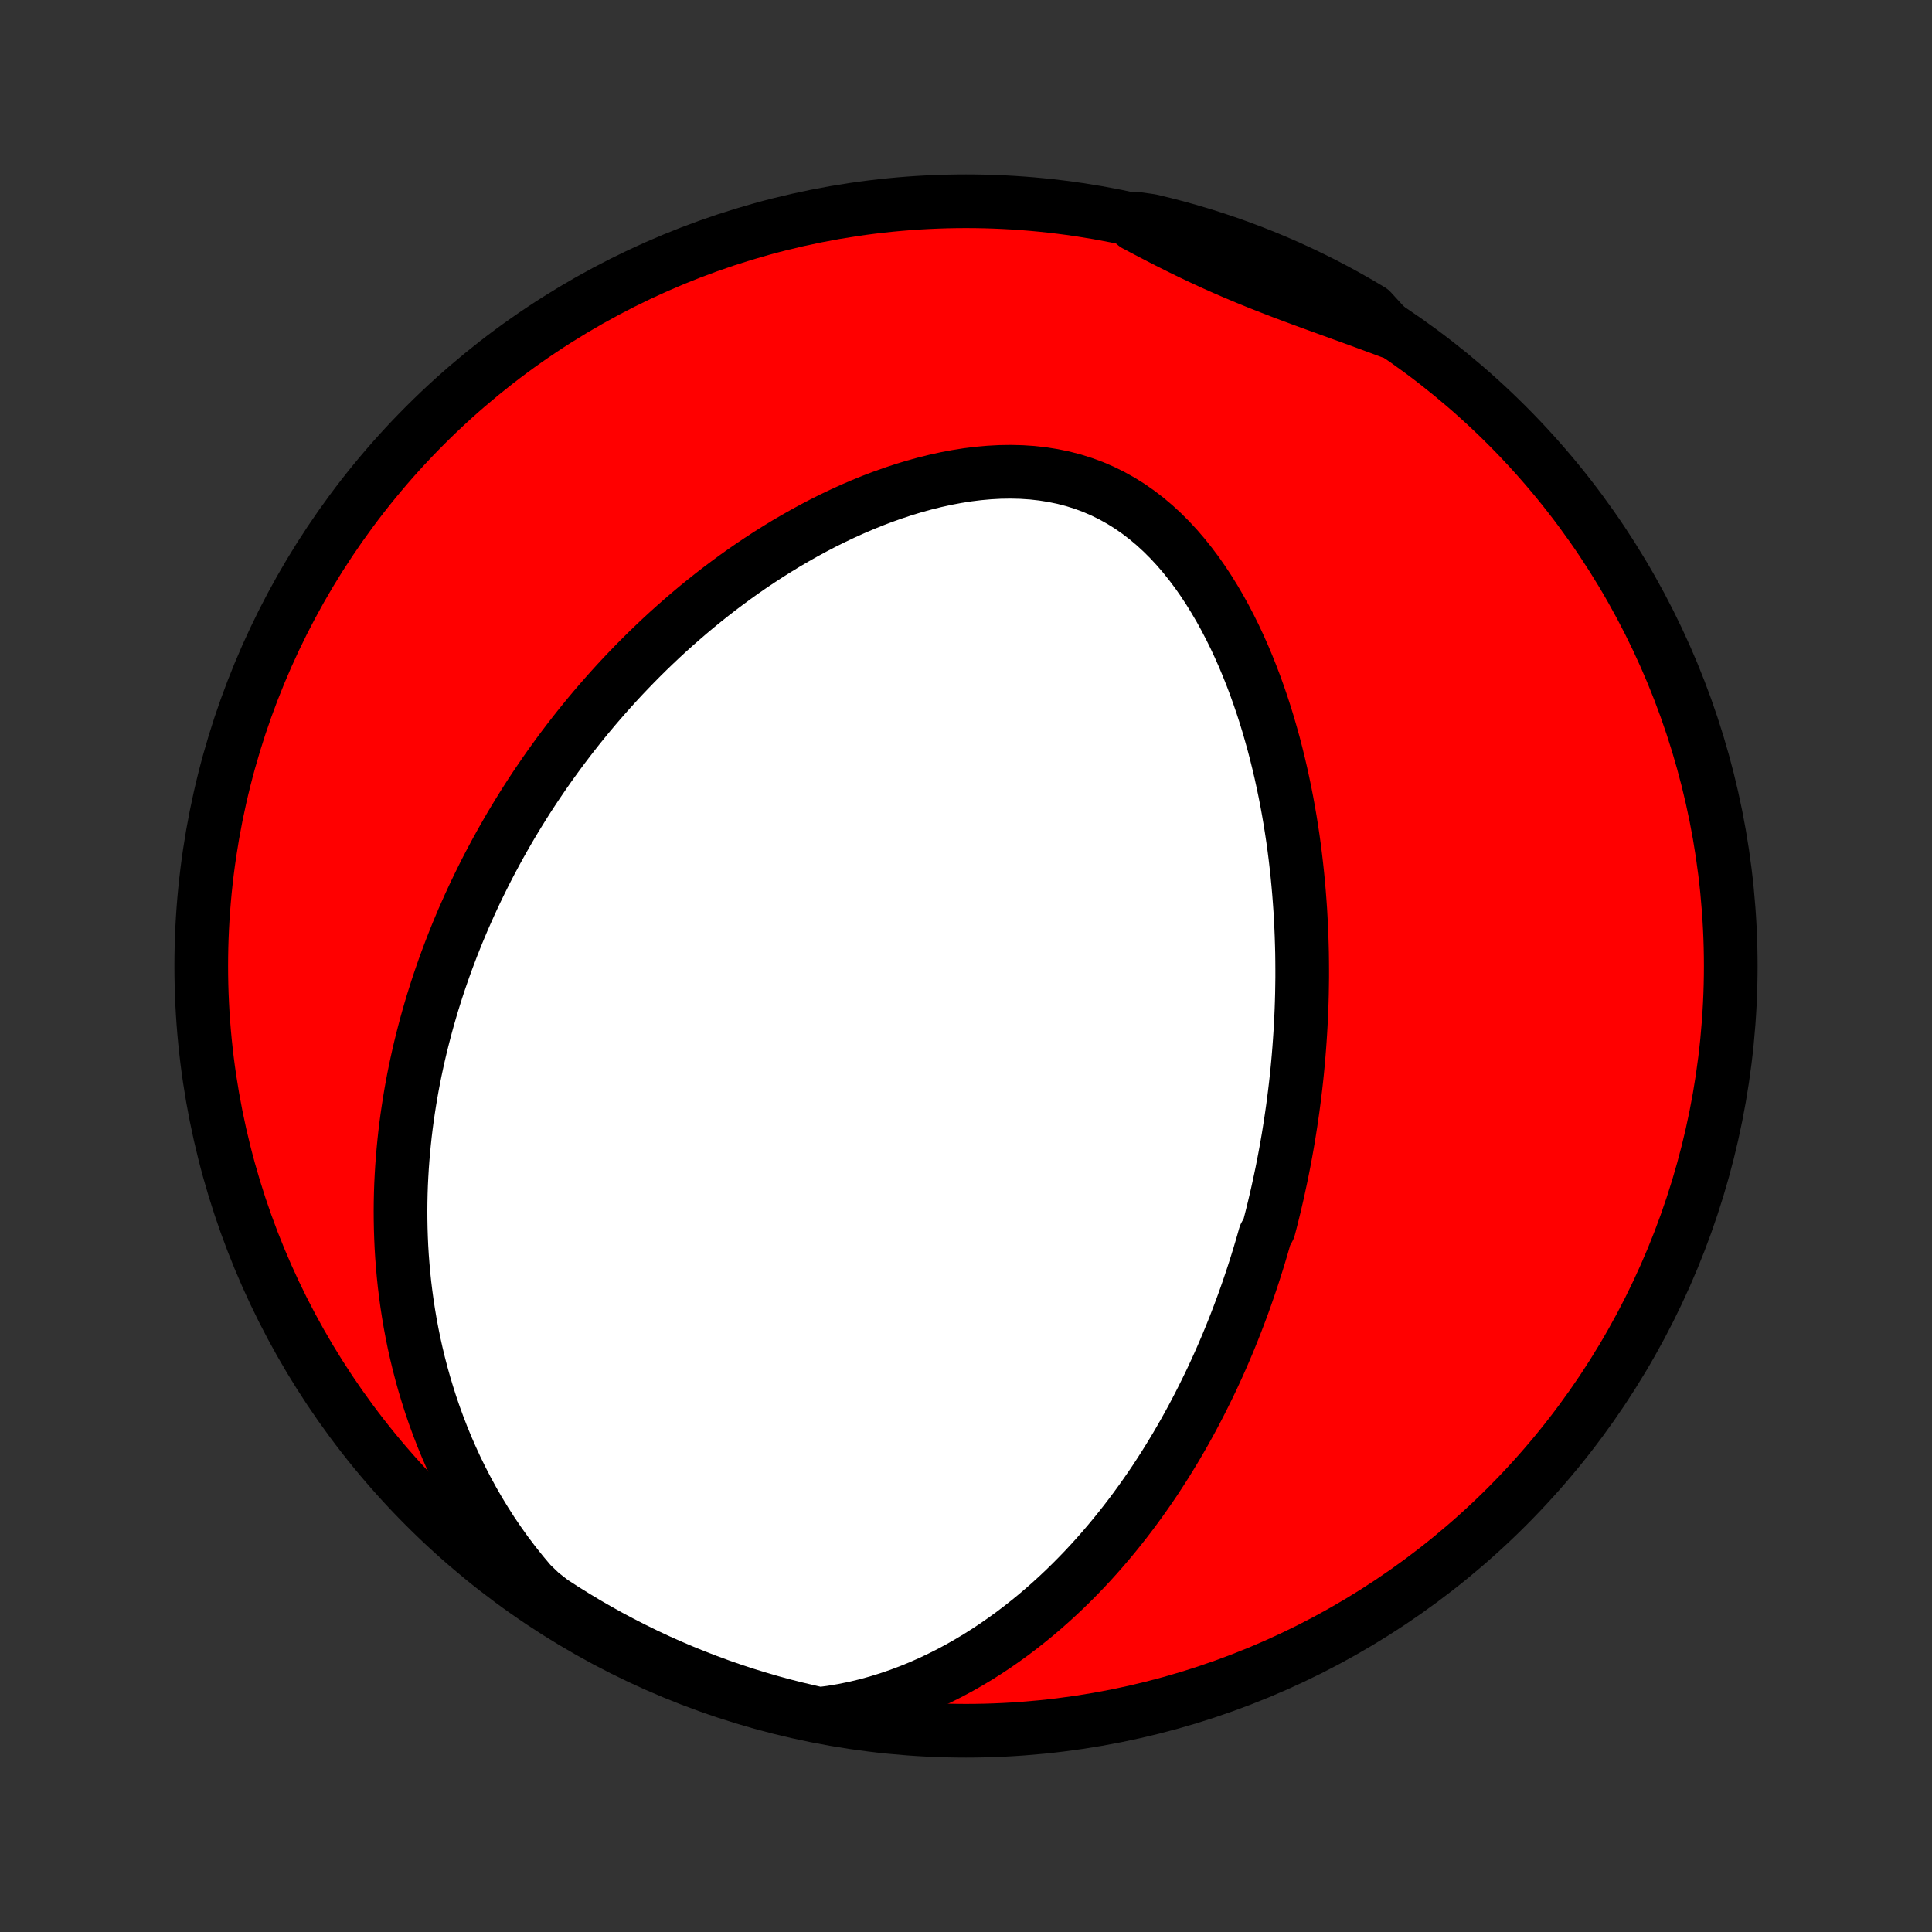 <?xml version="1.0" encoding="utf-8" standalone="no"?>
<!DOCTYPE svg PUBLIC "-//W3C//DTD SVG 1.1//EN"
  "http://www.w3.org/Graphics/SVG/1.1/DTD/svg11.dtd">
<!-- Created with matplotlib (http://matplotlib.org/) -->
<svg height="72pt" version="1.1" viewBox="0 0 72 72" width="72pt" xmlns="http://www.w3.org/2000/svg" xmlns:xlink="http://www.w3.org/1999/xlink">
 <rect x="0" y="0" width="72" height="72" fill="#333333" stroke="none"/>
 <defs>
  <style type="text/css">
*{stroke-linecap:butt;stroke-linejoin:round;}
  </style>
 </defs>
 <g id="figure_1">
  <g id="patch_1">
   <path d="
M0 72
L72 72
L72 0
L0 0
z
" style="fill:none;"/>
  </g>
  <g id="axes_1">
   <g id="PatchCollection_1">
    <defs>
     <path d="
M36 -7.5
C43.558 -7.5 50.808 -10.503 56.153 -15.848
C61.497 -21.192 64.5 -28.442 64.5 -36
C64.5 -43.558 61.497 -50.808 56.153 -56.153
C50.808 -61.497 43.558 -64.5 36 -64.5
C28.442 -64.5 21.192 -61.497 15.848 -56.153
C10.503 -50.808 7.5 -43.558 7.5 -36
C7.5 -28.442 10.503 -21.192 15.848 -15.848
C21.192 -10.503 28.442 -7.5 36 -7.5
z
" id="C0_0_a811fe30f3"/>
     <path d="
M30.529 -8.125
L30.976 -8.183
L31.416 -8.257
L31.849 -8.345
L32.275 -8.447
L32.693 -8.562
L33.105 -8.689
L33.508 -8.827
L33.903 -8.975
L34.291 -9.133
L34.67 -9.301
L35.041 -9.477
L35.404 -9.66
L35.759 -9.851
L36.106 -10.049
L36.445 -10.252
L36.776 -10.462
L37.099 -10.676
L37.415 -10.896
L37.723 -11.119
L38.023 -11.347
L38.316 -11.578
L38.603 -11.812
L38.882 -12.05
L39.154 -12.29
L39.419 -12.532
L39.678 -12.776
L39.93 -13.023
L40.176 -13.271
L40.416 -13.52
L40.65 -13.771
L40.878 -14.023
L41.1 -14.276
L41.317 -14.53
L41.528 -14.784
L41.734 -15.039
L41.935 -15.294
L42.131 -15.55
L42.322 -15.806
L42.508 -16.062
L42.69 -16.319
L42.868 -16.575
L43.041 -16.831
L43.209 -17.088
L43.374 -17.344
L43.534 -17.6
L43.691 -17.856
L43.844 -18.111
L43.993 -18.367
L44.139 -18.622
L44.281 -18.877
L44.42 -19.131
L44.555 -19.386
L44.687 -19.64
L44.816 -19.894
L44.942 -20.148
L45.066 -20.401
L45.186 -20.654
L45.303 -20.907
L45.418 -21.16
L45.53 -21.413
L45.639 -21.665
L45.746 -21.917
L45.85 -22.17
L45.952 -22.422
L46.051 -22.674
L46.148 -22.926
L46.243 -23.178
L46.336 -23.43
L46.426 -23.683
L46.514 -23.935
L46.6 -24.188
L46.684 -24.44
L46.766 -24.694
L46.846 -24.947
L46.924 -25.201
L47 -25.455
L47.074 -25.709
L47.146 -25.964
L47.285 -26.219
L47.352 -26.475
L47.417 -26.732
L47.48 -26.989
L47.541 -27.247
L47.601 -27.506
L47.658 -27.766
L47.714 -28.026
L47.769 -28.287
L47.821 -28.549
L47.872 -28.813
L47.921 -29.077
L47.968 -29.342
L48.014 -29.609
L48.057 -29.877
L48.099 -30.146
L48.139 -30.416
L48.178 -30.688
L48.214 -30.961
L48.249 -31.236
L48.282 -31.512
L48.313 -31.79
L48.342 -32.069
L48.369 -32.351
L48.394 -32.634
L48.417 -32.918
L48.438 -33.205
L48.457 -33.493
L48.474 -33.784
L48.489 -34.076
L48.502 -34.371
L48.512 -34.667
L48.52 -34.966
L48.525 -35.267
L48.529 -35.571
L48.529 -35.876
L48.527 -36.184
L48.523 -36.494
L48.515 -36.806
L48.505 -37.121
L48.492 -37.439
L48.476 -37.759
L48.458 -38.081
L48.435 -38.406
L48.41 -38.733
L48.381 -39.063
L48.349 -39.395
L48.313 -39.73
L48.274 -40.067
L48.231 -40.407
L48.184 -40.748
L48.132 -41.093
L48.077 -41.44
L48.017 -41.788
L47.953 -42.139
L47.884 -42.492
L47.81 -42.847
L47.732 -43.204
L47.648 -43.562
L47.559 -43.922
L47.465 -44.284
L47.364 -44.646
L47.259 -45.01
L47.147 -45.374
L47.029 -45.738
L46.904 -46.103
L46.773 -46.468
L46.635 -46.832
L46.49 -47.195
L46.338 -47.557
L46.178 -47.917
L46.011 -48.275
L45.835 -48.63
L45.652 -48.981
L45.46 -49.329
L45.259 -49.672
L45.05 -50.01
L44.831 -50.342
L44.604 -50.667
L44.366 -50.984
L44.119 -51.293
L43.862 -51.592
L43.595 -51.88
L43.318 -52.157
L43.03 -52.422
L42.733 -52.672
L42.425 -52.909
L42.107 -53.131
L41.779 -53.336
L41.442 -53.524
L41.096 -53.695
L40.741 -53.849
L40.378 -53.983
L40.007 -54.1
L39.63 -54.198
L39.247 -54.277
L38.858 -54.339
L38.465 -54.383
L38.069 -54.409
L37.669 -54.419
L37.268 -54.413
L36.865 -54.391
L36.461 -54.355
L36.058 -54.305
L35.655 -54.241
L35.253 -54.165
L34.853 -54.077
L34.455 -53.978
L34.06 -53.869
L33.668 -53.75
L33.279 -53.621
L32.894 -53.484
L32.513 -53.339
L32.137 -53.186
L31.765 -53.026
L31.397 -52.859
L31.035 -52.687
L30.677 -52.509
L30.325 -52.325
L29.977 -52.136
L29.636 -51.943
L29.299 -51.746
L28.968 -51.544
L28.642 -51.34
L28.322 -51.131
L28.006 -50.92
L27.697 -50.706
L27.393 -50.489
L27.094 -50.269
L26.8 -50.048
L26.512 -49.824
L26.229 -49.599
L25.951 -49.372
L25.678 -49.143
L25.411 -48.913
L25.148 -48.682
L24.89 -48.45
L24.637 -48.217
L24.389 -47.982
L24.145 -47.747
L23.906 -47.511
L23.672 -47.275
L23.442 -47.037
L23.216 -46.8
L22.994 -46.561
L22.777 -46.322
L22.564 -46.083
L22.355 -45.844
L22.149 -45.604
L21.948 -45.364
L21.75 -45.123
L21.556 -44.883
L21.366 -44.642
L21.179 -44.4
L20.996 -44.159
L20.816 -43.917
L20.64 -43.675
L20.466 -43.433
L20.296 -43.19
L20.13 -42.947
L19.966 -42.705
L19.805 -42.461
L19.647 -42.218
L19.493 -41.974
L19.341 -41.729
L19.192 -41.485
L19.045 -41.24
L18.902 -40.994
L18.761 -40.748
L18.623 -40.502
L18.487 -40.255
L18.354 -40.007
L18.223 -39.759
L18.095 -39.511
L17.97 -39.261
L17.847 -39.011
L17.726 -38.76
L17.608 -38.509
L17.492 -38.256
L17.379 -38.003
L17.267 -37.749
L17.159 -37.494
L17.052 -37.238
L16.948 -36.98
L16.846 -36.722
L16.747 -36.463
L16.649 -36.202
L16.554 -35.94
L16.462 -35.677
L16.371 -35.412
L16.283 -35.146
L16.198 -34.878
L16.114 -34.609
L16.034 -34.339
L15.955 -34.066
L15.879 -33.792
L15.806 -33.516
L15.735 -33.239
L15.666 -32.959
L15.6 -32.678
L15.537 -32.394
L15.476 -32.108
L15.418 -31.821
L15.363 -31.531
L15.311 -31.239
L15.262 -30.944
L15.216 -30.648
L15.172 -30.348
L15.132 -30.047
L15.095 -29.742
L15.062 -29.435
L15.032 -29.126
L15.005 -28.814
L14.982 -28.499
L14.963 -28.181
L14.947 -27.86
L14.936 -27.537
L14.929 -27.21
L14.926 -26.88
L14.928 -26.548
L14.934 -26.212
L14.945 -25.873
L14.96 -25.532
L14.981 -25.187
L15.008 -24.839
L15.039 -24.487
L15.076 -24.133
L15.12 -23.776
L15.169 -23.415
L15.225 -23.051
L15.287 -22.684
L15.356 -22.315
L15.432 -21.942
L15.516 -21.566
L15.607 -21.188
L15.706 -20.807
L15.813 -20.424
L15.929 -20.038
L16.053 -19.649
L16.186 -19.259
L16.329 -18.867
L16.481 -18.474
L16.643 -18.079
L16.816 -17.683
L16.998 -17.286
L17.192 -16.889
L17.397 -16.492
L17.613 -16.095
L17.841 -15.699
L18.081 -15.305
L18.332 -14.912
L18.597 -14.522
L18.873 -14.135
L19.163 -13.752
L19.465 -13.373
L19.779 -13
L20.159 -12.633
L20.575 -12.308
L20.996 -12.035
L21.421 -11.77
L21.85 -11.511
L22.284 -11.261
L22.722 -11.017
L23.165 -10.782
L23.611 -10.554
L24.06 -10.334
L24.514 -10.121
L24.971 -9.917
L25.431 -9.721
L25.895 -9.532
L26.361 -9.352
L26.831 -9.179
L27.303 -9.015
L27.778 -8.859
L28.256 -8.712
L28.735 -8.572
L29.218 -8.441
L29.702 -8.319
z
" id="C0_1_7204343149"/>
     <path d="
M51.829 -59.631
L51.373 -59.801
L50.918 -59.969
L50.463 -60.135
L50.008 -60.3
L49.556 -60.464
L49.104 -60.628
L48.655 -60.792
L48.208 -60.957
L47.765 -61.124
L47.324 -61.294
L46.887 -61.467
L46.454 -61.643
L46.024 -61.824
L45.598 -62.008
L45.176 -62.197
L44.758 -62.39
L44.343 -62.587
L43.931 -62.789
L43.522 -62.994
L43.115 -63.203
L42.711 -63.414
L42.308 -63.627
L42.4 -63.842
L42.884 -63.772
L43.366 -63.656
L43.845 -63.532
L44.322 -63.399
L44.797 -63.258
L45.268 -63.108
L45.737 -62.951
L46.203 -62.785
L46.666 -62.611
L47.126 -62.429
L47.582 -62.239
L48.035 -62.041
L48.484 -61.834
L48.929 -61.62
L49.37 -61.399
L49.807 -61.169
L50.24 -60.932
L50.669 -60.687
L51.093 -60.435
z
" id="C0_2_1cd7221610"/>
    </defs>
    <g clip-path="url(#p1bffca34e9)">
     <use style="fill:#ff0000;stroke:#000000;stroke-width:2.0;" x="0.0" xlink:href="#C0_0_a811fe30f3" y="72.0"/>
    </g>
    <g clip-path="url(#p1bffca34e9)">
     <use style="fill:#ffffff;stroke:#000000;stroke-width:2.0;" x="0.0" xlink:href="#C0_1_7204343149" y="72.0"/>
    </g>
    <g clip-path="url(#p1bffca34e9)">
     <use style="fill:#ffffff;stroke:#000000;stroke-width:2.0;" x="0.0" xlink:href="#C0_2_1cd7221610" y="72.0"/>
    </g>
   </g>
  </g>
 </g>
 <defs>
  <clipPath id="p1bffca34e9">
   <rect height="72.0" width="72.0" x="0.0" y="0.0"/>
  </clipPath>
 </defs>
</svg>
